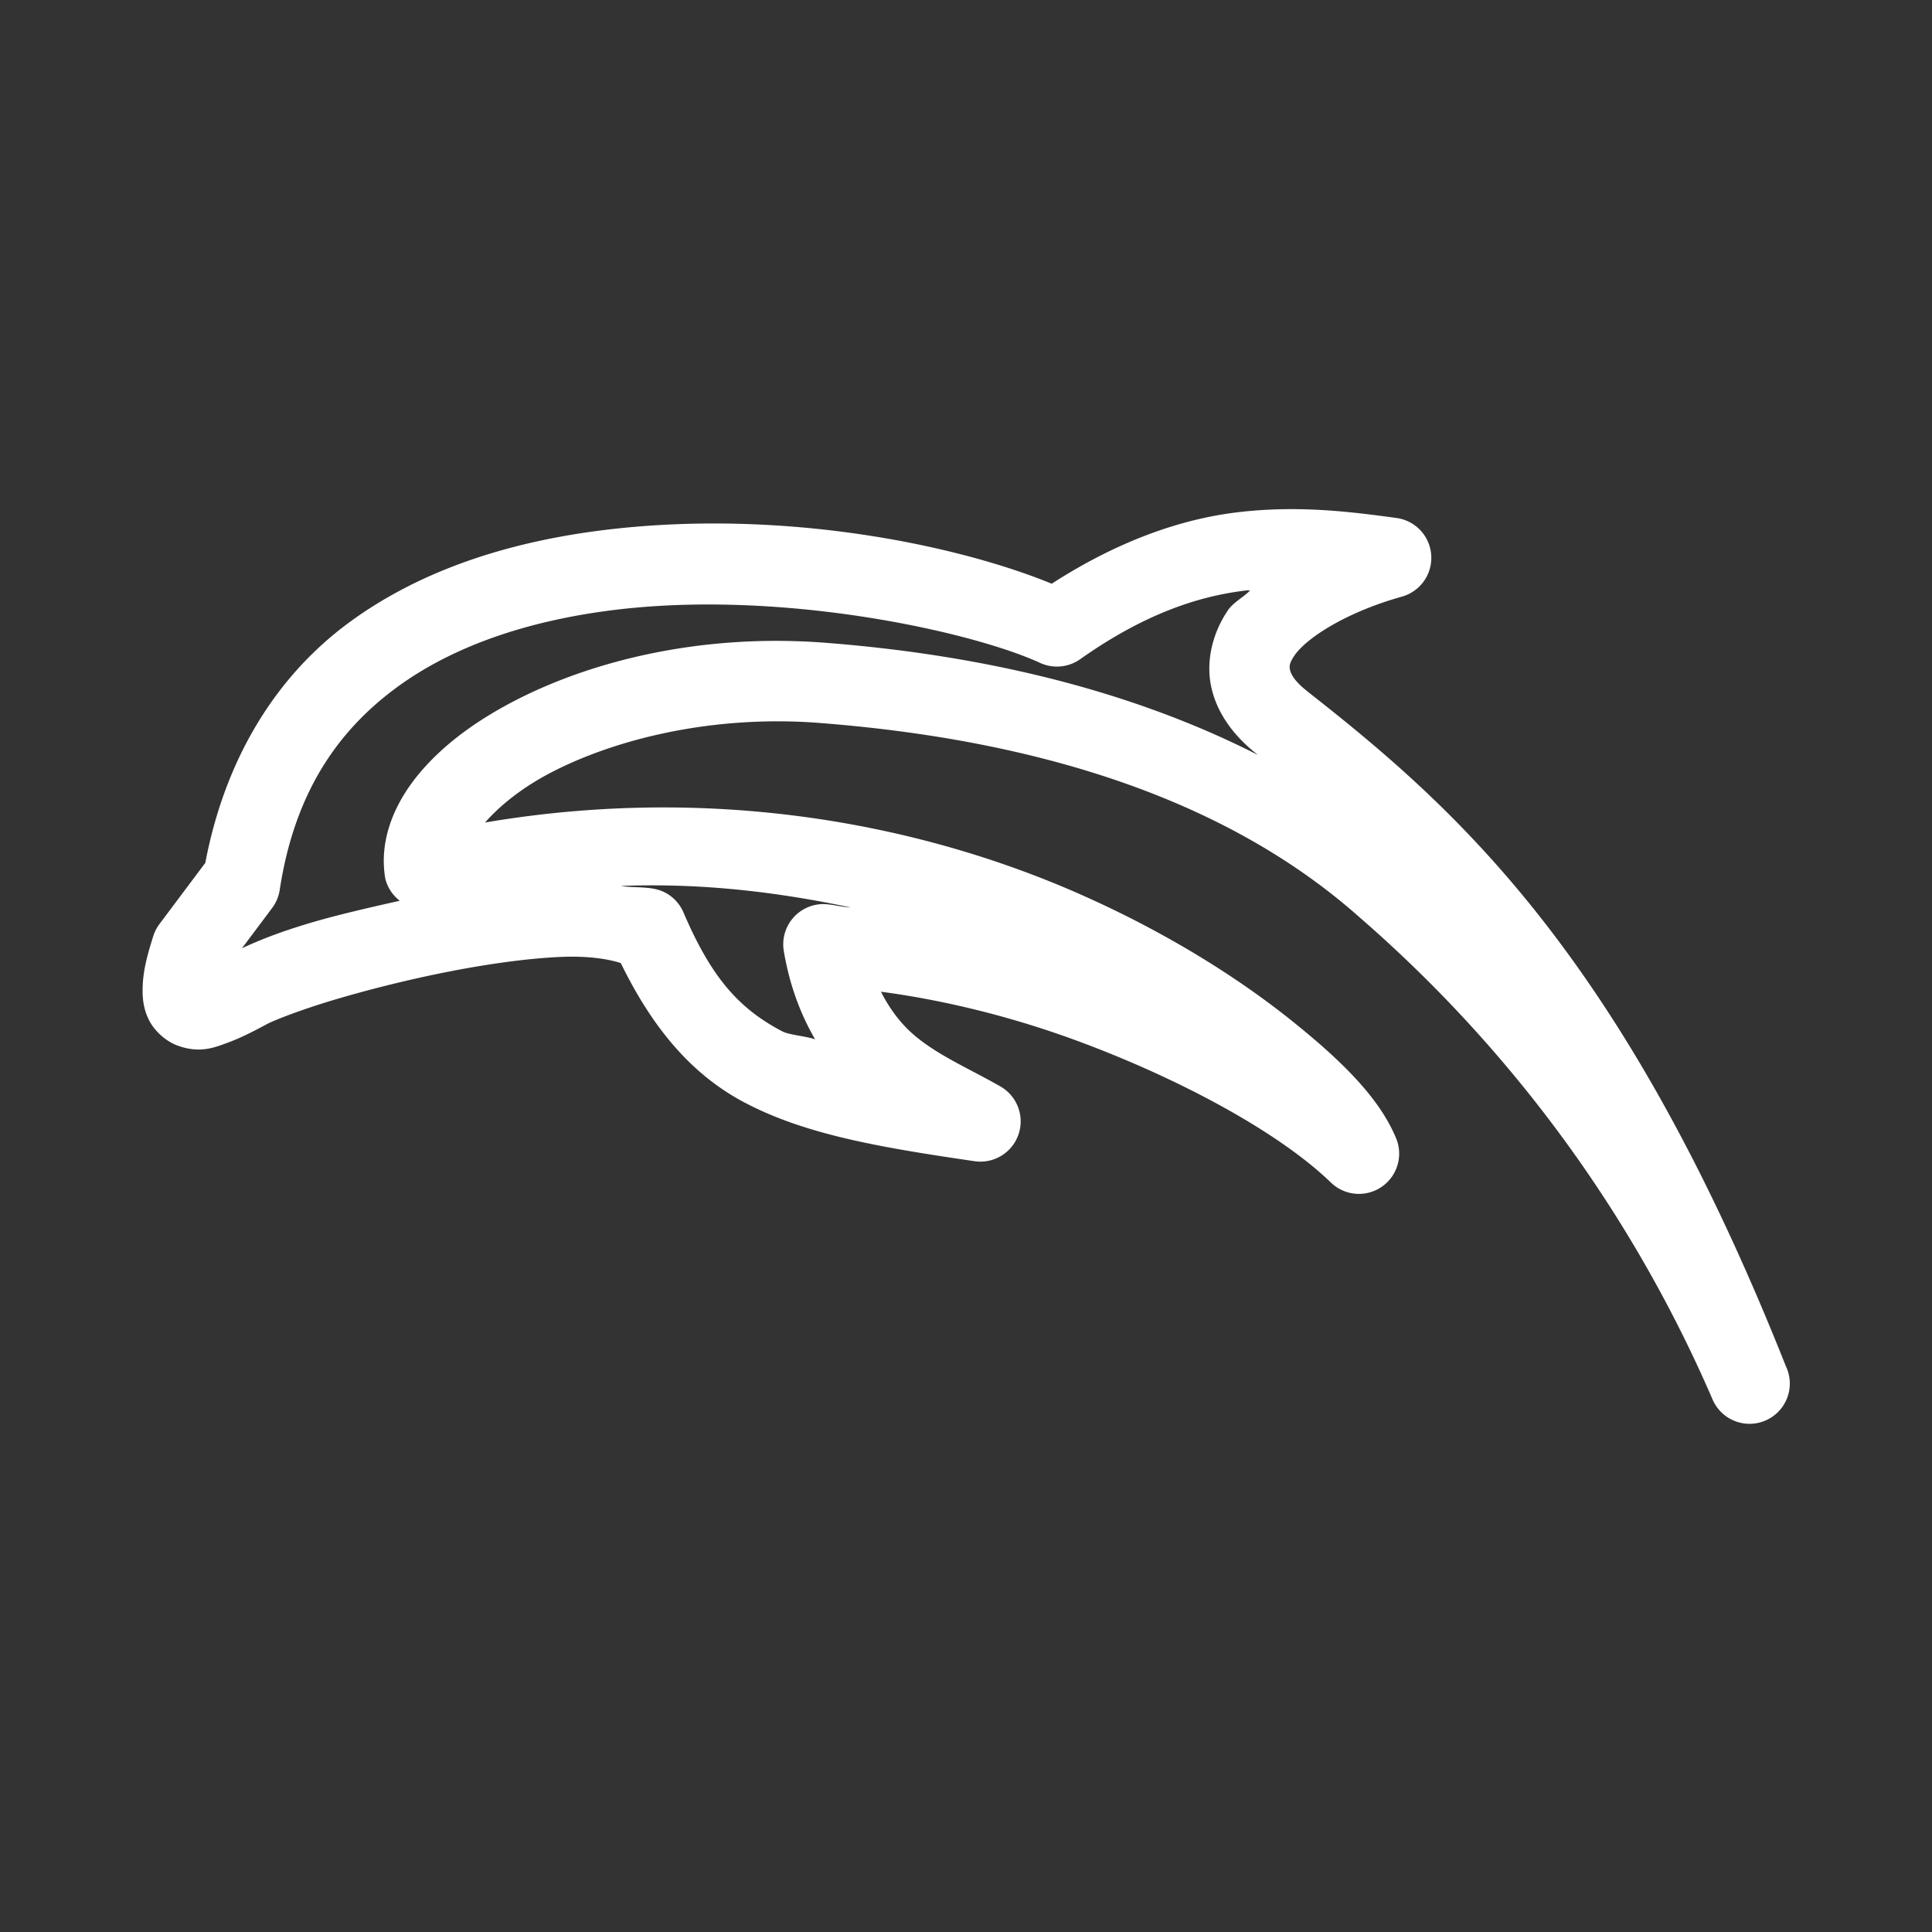 <?xml version="1.0" encoding="UTF-8" standalone="no"?>
<svg
   viewBox="0 0 48 48"
   version="1.1"
   id="svg1"
   sodipodi:docname="dophin-emu.svg"
   xmlns:inkscape="http://www.inkscape.org/namespaces/inkscape"
   xmlns:sodipodi="http://sodipodi.sourceforge.net/DTD/sodipodi-0.dtd"
   xmlns="http://www.w3.org/2000/svg"
   xmlns:svg="http://www.w3.org/2000/svg">
  <rect x="0" y="0" width="48" height="48" fill="#333333" stroke="none"/>
  <sodipodi:namedview
     id="namedview1"
     pagecolor="#ffffff"
     bordercolor="#666666"
     borderopacity="1.0"
     inkscape:showpageshadow="2"
     inkscape:pageopacity="0.0"
     inkscape:pagecheckerboard="0"
     inkscape:deskcolor="#d1d1d1" />
  <defs
     id="defs1">
    <style
       id="style1">.a{fill:none;stroke:#fff;stroke-width:2px;stroke-linecap:round;stroke-linejoin:round;}</style>
  </defs>
  <path
     style="color:#000000;fill:#ffffff;stroke-linecap:round;stroke-linejoin:round;-inkscape-stroke:none"
     d="m 30.734,12.729 c -1.394,0.168 -2.953,0.708 -4.604,1.773 -2.366,-0.968 -6.638,-1.857 -11,-1.348 -2.311,0.27 -4.6,0.944 -6.465,2.318 -1.772,1.306 -3.061,3.321 -3.564,5.965 l -1.141,1.523 A 1,1 0 0 0 3.807,23.26 C 3.641,23.783 3.54,24.186 3.543,24.623 c 0.001,0.218 0.028,0.46 0.16,0.723 0.132,0.262 0.407,0.516 0.688,0.623 0.562,0.214 0.934,0.058 1.262,-0.062 0.328,-0.12 0.642,-0.282 0.982,-0.465 0.167,-0.09 0.832,-0.352 1.641,-0.594 0.809,-0.242 1.802,-0.496 2.805,-0.695 1.003,-0.199 2.02,-0.343 2.857,-0.379 0.751,-0.032 1.259,0.076 1.486,0.154 0.774,1.586 1.741,2.765 3.084,3.469 1.491,0.782 3.286,1.1 5.707,1.453 a 1,1 0 0 0 0.641,-1.857 c -0.785,-0.448 -1.548,-0.77 -2.137,-1.27 -0.328,-0.278 -0.602,-0.633 -0.832,-1.084 1.367,0.181 3.074,0.552 4.914,1.234 2.481,0.92 4.952,2.238 6.264,3.506 a 1,1 0 0 0 1.619,-1.104 c -0.401,-0.962 -1.276,-1.863 -2.602,-2.924 -1.325,-1.061 -3.099,-2.183 -5.242,-3.131 -3.892,-1.722 -9.052,-2.757 -14.789,-1.785 0.361,-0.409 0.9,-0.859 1.656,-1.25 1.627,-0.841 4.018,-1.414 6.578,-1.229 5.173,0.39 10.046,1.76 13.51,4.85 a 1,1 0 0 0 0.01,0.008 c 3.769,3.277 6.755,7.359 8.738,11.943 a 1,1 0 0 0 1.848,-0.766 c -0.004,-0.011 -0.009,-0.018 -0.014,-0.029 C 40.328,23.754 36.203,20.094 32.477,17.174 a 1,1 0 0 0 -0.002,-0.004 c -0.322,-0.25 -0.404,-0.433 -0.424,-0.523 -0.019,-0.091 -0.023,-0.166 0.111,-0.363 0.268,-0.395 1.201,-1.048 2.668,-1.461 A 1,1 0 0 0 34.695,12.869 C 33.6,12.72 32.258,12.544 30.734,12.729 Z m 0.25,1.938 c 0.026,-0.003 0.048,0.007 0.074,0.004 -0.171,0.172 -0.418,0.296 -0.551,0.492 -0.366,0.54 -0.557,1.234 -0.414,1.902 0.143,0.667 0.573,1.233 1.148,1.682 7.02e-4,5.5e-4 0.001,0.001 0.002,0.002 7.68e-4,5.98e-4 0.001,0.001 0.002,0.002 0.003,0.002 0.005,0.004 0.008,0.006 -3.267,-1.664 -7.005,-2.505 -10.818,-2.793 a 1,1 0 0 0 -0.004,0 c -2.939,-0.214 -5.647,0.414 -7.645,1.447 -0.999,0.517 -1.824,1.133 -2.414,1.859 -0.59,0.727 -0.961,1.628 -0.799,2.562 a 1,1 0 0 0 0.359,0.547 C 9.15,22.555 8.353,22.737 7.701,22.932 6.97,23.15 6.465,23.348 6.012,23.559 l 0.748,-0.998 a 1,1 0 0 0 0.189,-0.449 c 0.365,-2.393 1.421,-3.938 2.902,-5.029 1.482,-1.092 3.435,-1.699 5.512,-1.941 4.154,-0.485 8.818,0.562 10.479,1.328 a 1,1 0 0 0 0.994,-0.092 c 1.577,-1.113 2.922,-1.57 4.148,-1.711 z m -15.564,7.344 c 2.043,-0.078 3.933,0.158 5.717,0.535 -0.219,-0.009 -0.508,-0.09 -0.709,-0.084 A 1,1 0 0 0 19.473,23.625 c 0.145,0.87 0.427,1.592 0.779,2.199 C 20.05,25.744 19.612,25.716 19.438,25.625 18.354,25.057 17.673,24.287 16.979,22.666 A 1,1 0 0 0 16.525,22.176 C 16.195,22.002 15.781,22.071 15.42,22.01 Z"
     id="path1" />
</svg>
